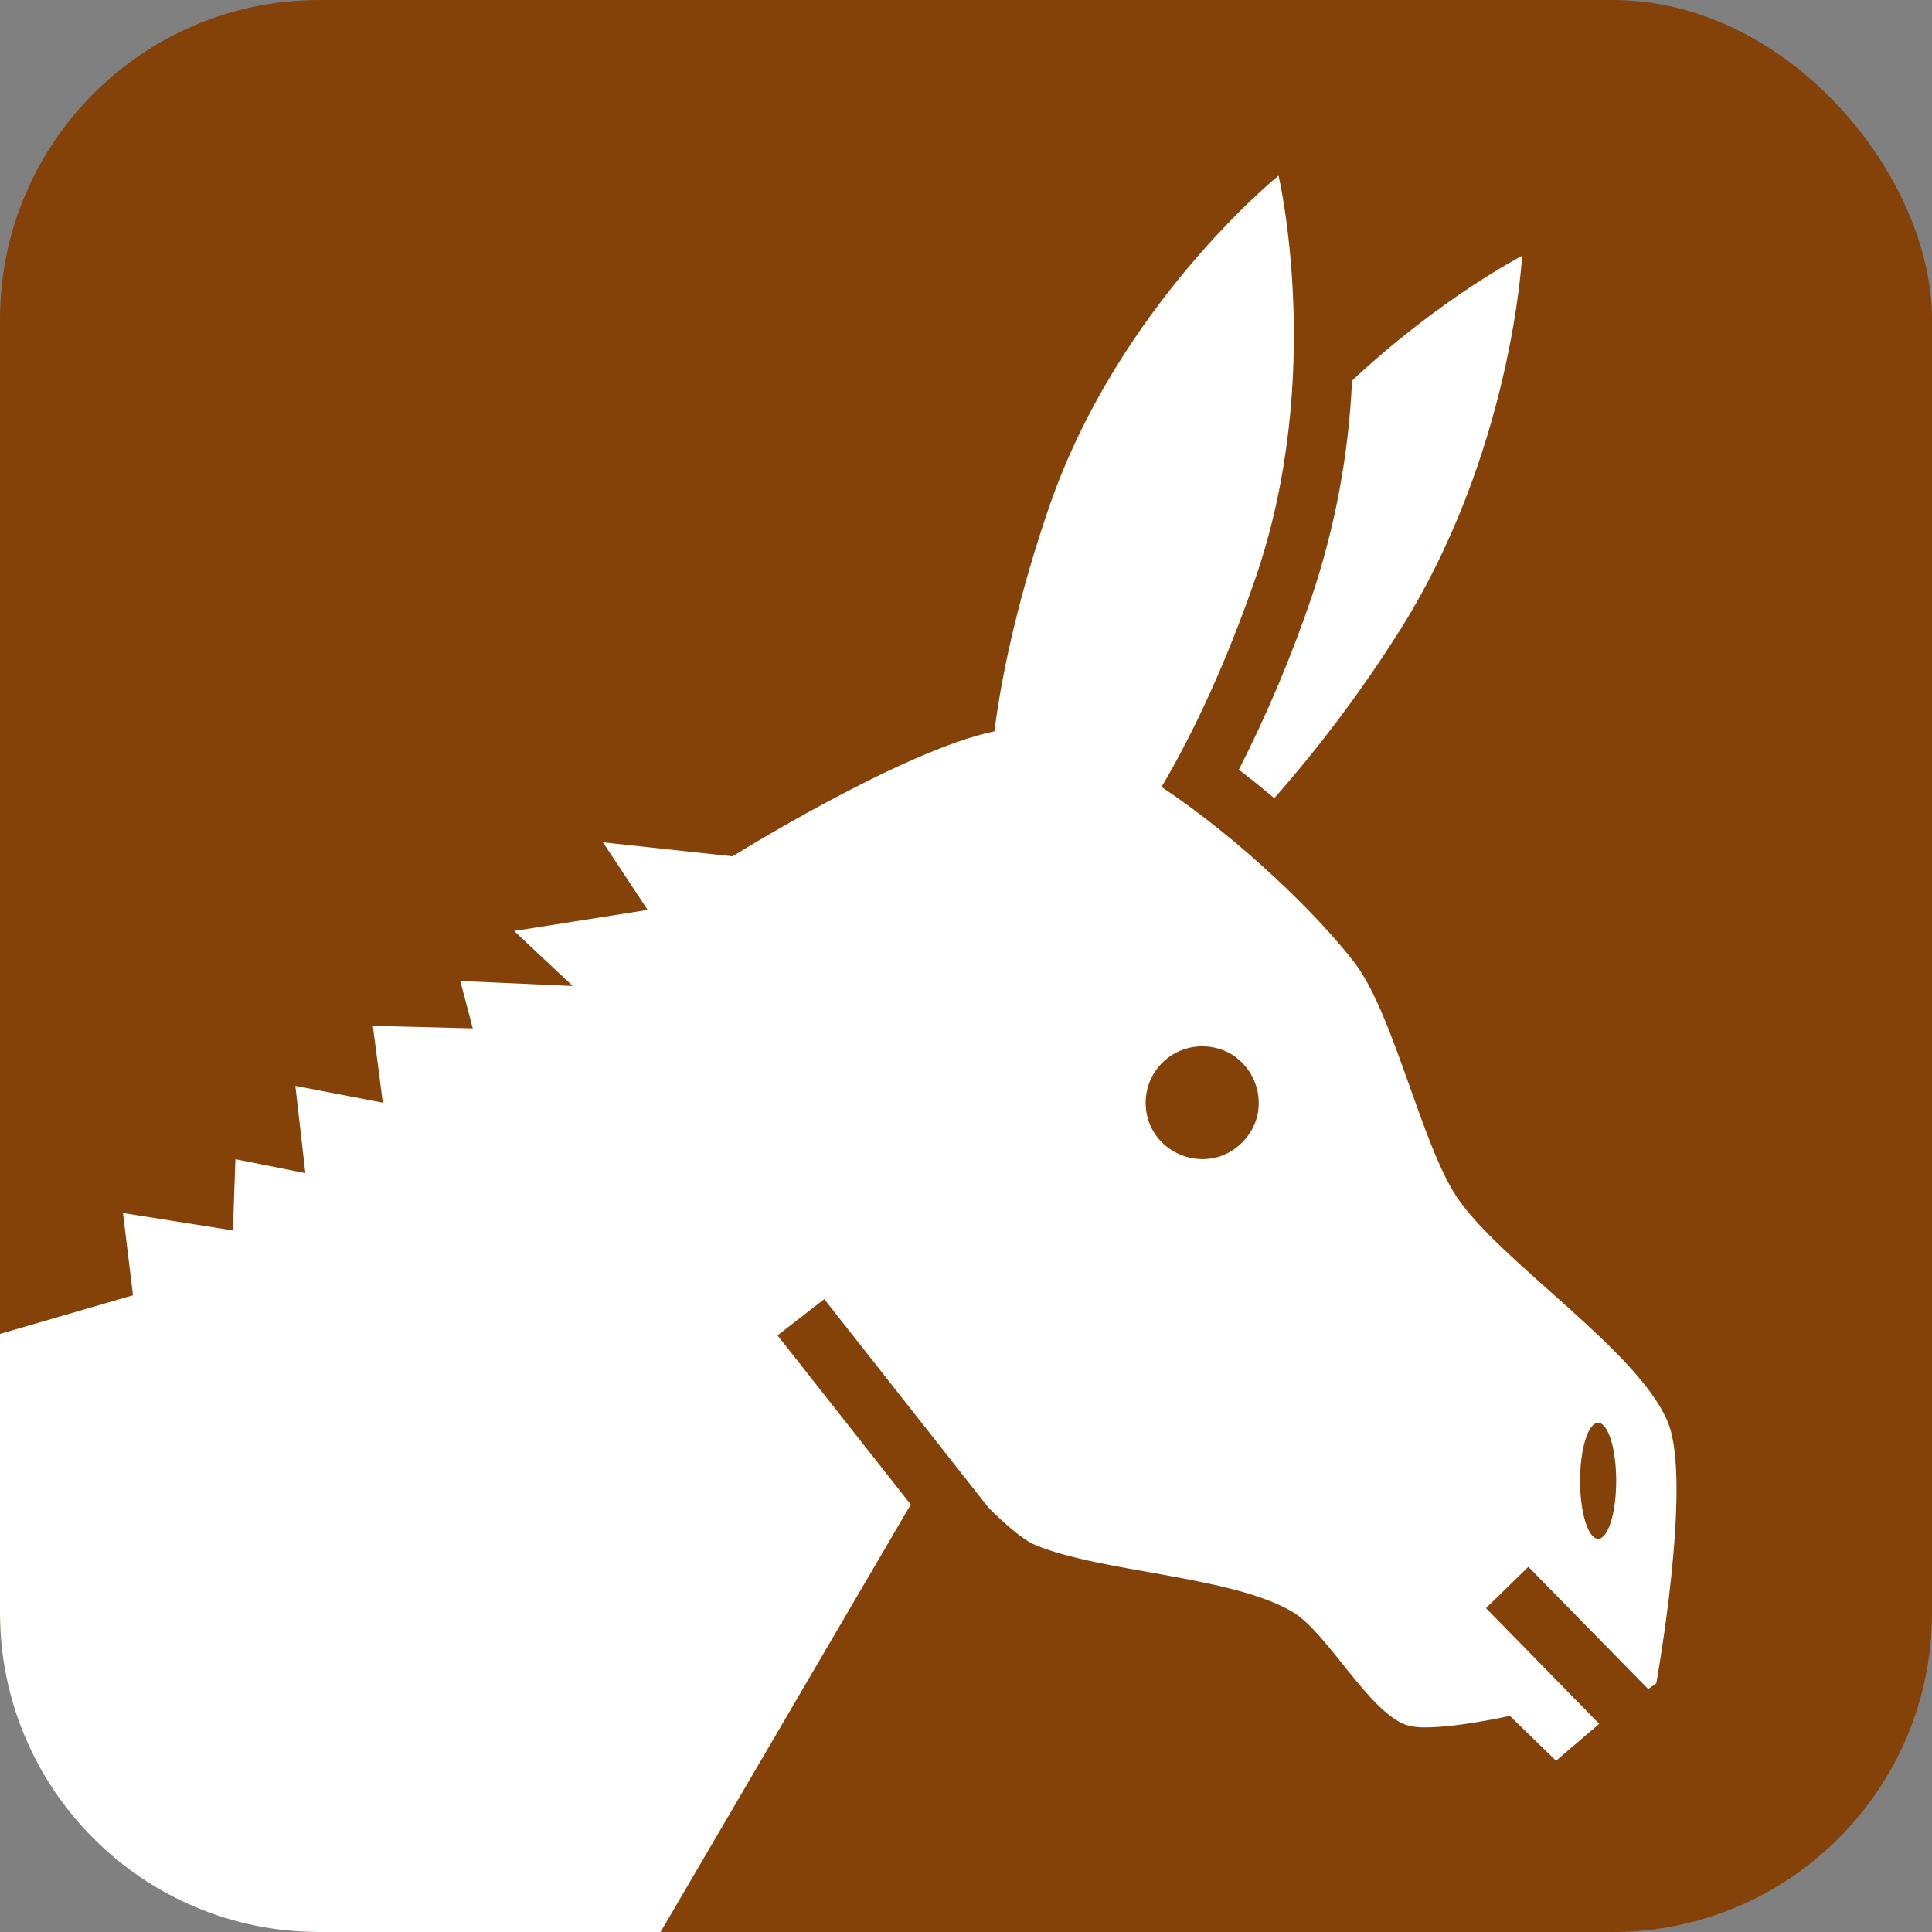 <svg xmlns="http://www.w3.org/2000/svg" width="121" height="121" viewBox="0 0 121 121" fill="none">
  <rect x="0" y="0" width="121" height="121" fill="#808080" stroke="none"/>
  <rect width="121" height="121" rx="20" fill="#844208"/>
  <path d="M80.075 11C80.075 11 70.068 19.072 65.703 31.761C63.953 36.855 62.8 41.72 62.279 45.801C56.483 47.011 45.876 53.632 45.876 53.632L37.762 52.755L40.562 56.986L32.198 58.307L35.868 61.752L28.828 61.44L29.609 64.406L23.35 64.248L23.976 69.06L18.498 68.008L19.124 73.472L14.743 72.6L14.587 77.062L7.702 75.97L8.328 81.122L0 83.542V101C0 112.046 8.954 121 20 121H41.37L57.04 94.226L48.695 83.634L51.623 81.363L61.922 94.44C62.965 95.475 64.066 96.437 64.82 96.754C68.921 98.482 77.164 98.686 80.975 100.967C83.119 102.244 85.7 107.174 88.05 108.028C88.458 108.147 88.883 108.199 89.309 108.183C91.367 108.183 94.56 107.463 94.56 107.463L97.455 110.276L100.158 107.962L93.067 100.717L95.719 98.128L103.225 105.783L103.733 105.425C103.733 105.425 105.995 92.902 104.474 89.113C102.668 84.608 93.873 78.977 91.207 74.92C89.012 71.588 87.267 63.466 84.84 60.303C82.482 57.222 77.614 52.526 72.746 49.287C74.83 45.762 76.897 41.246 78.636 36.189C83.001 23.492 80.075 11 80.075 11ZM95.327 16.02C95.327 16.02 90.227 18.651 84.677 23.84C84.471 28.455 83.619 33.019 82.145 37.399C80.887 41.105 79.364 44.716 77.588 48.205C78.348 48.785 79.088 49.385 79.809 49.988C82.611 46.804 85.164 43.409 87.445 39.834C94.705 28.552 95.327 16.02 95.327 16.02ZM75.291 65.53C78.443 65.53 80.02 69.332 77.792 71.556C75.564 73.78 71.753 72.205 71.753 69.06C71.753 67.11 73.337 65.53 75.291 65.53ZM100.09 89.108C100.714 89.108 101.222 90.728 101.222 92.74C101.222 94.753 100.714 96.373 100.09 96.373C99.467 96.373 98.959 94.746 98.959 92.74C98.959 90.735 99.467 89.108 100.09 89.108Z" fill="white"/>
</svg>